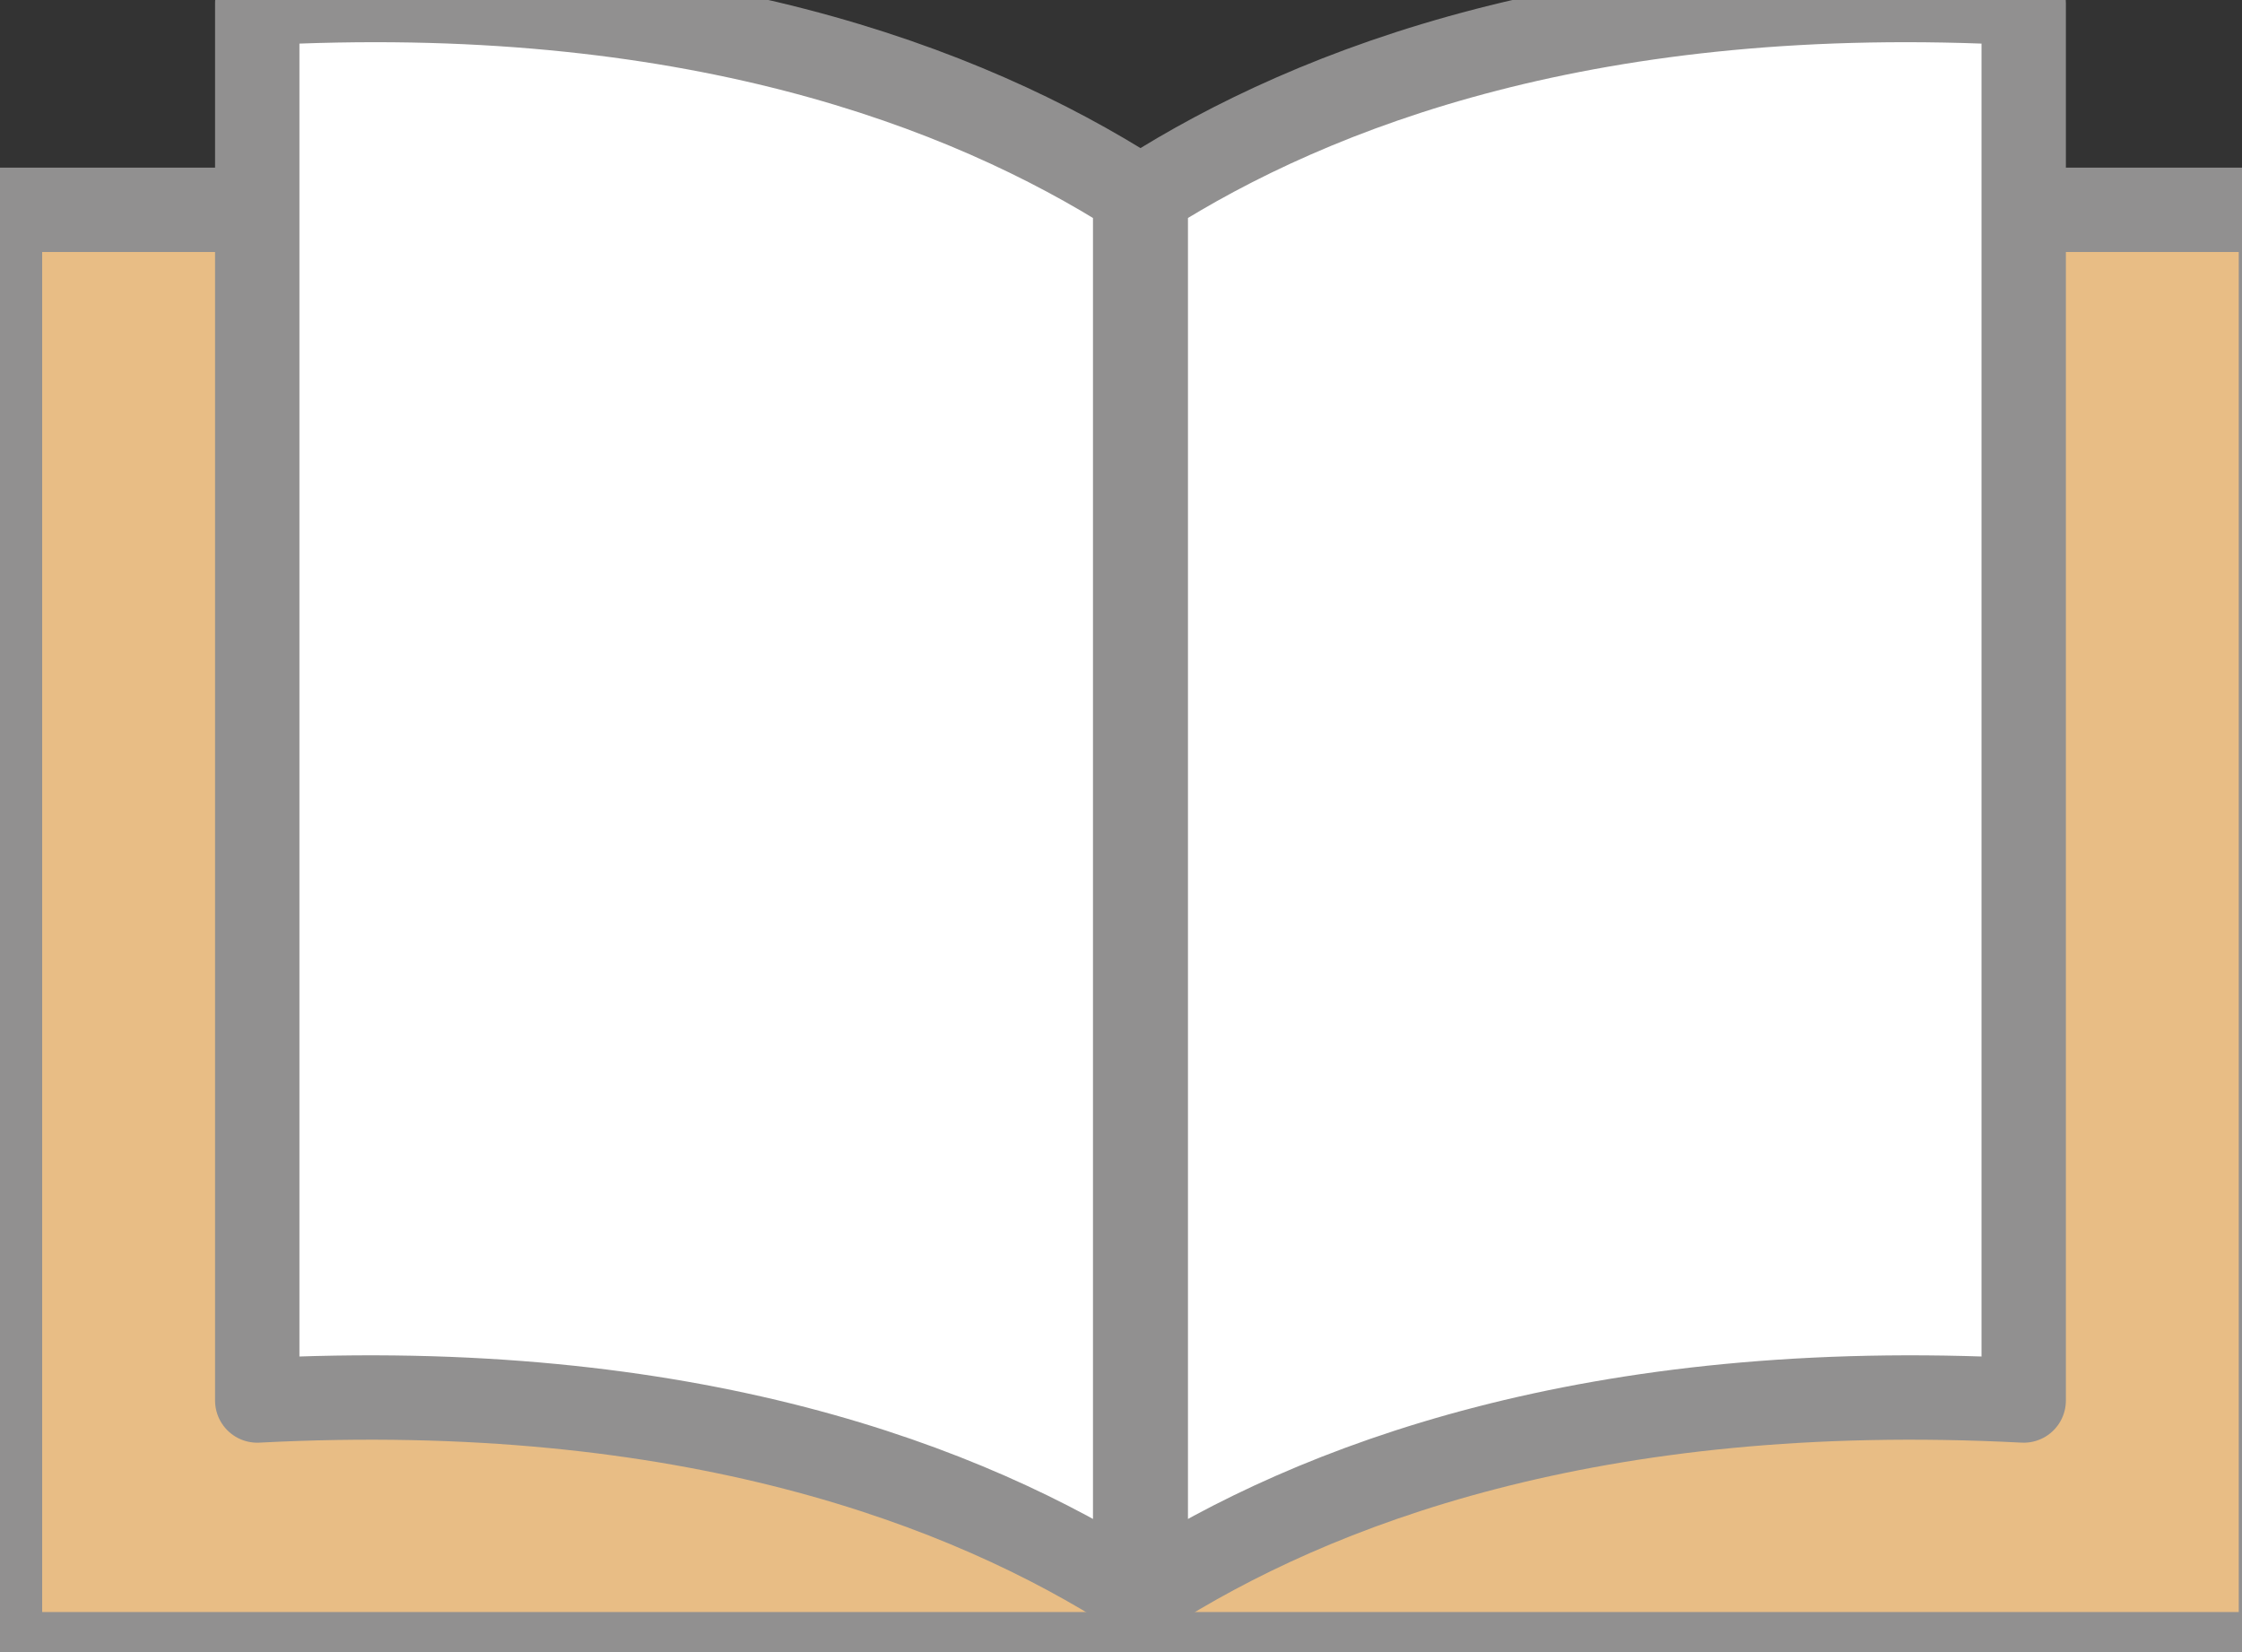 <svg width="19" height="14" xmlns="http://www.w3.org/2000/svg" xml:space="preserve" version="1.1">

 <rect width="100%" height="100%" fill="#333333" stroke="none"/>

 <g>
  <title>Layer 1</title>
  <g id="svg_1">
   <rect id="svg_2" stroke-width="0.715" stroke="#919090" fill="#E8BD85" height="12.24" width="19.33" class="st0" y="1.778" x="0"/>
   <g id="svg_3">
    <g id="svg_4">
     <path id="svg_5" stroke-linejoin="round" stroke-linecap="round" stroke-width="0.715" stroke="#919090" fill="#FFFFFF" d="m2.18,0.028l0,11.84c3.65,-0.19 6.02,0.72 7.44,1.63l0,-11.85c-1.43,-0.91 -3.79,-1.82 -7.44,-1.62z" class="st1"/>
    </g>
    <g id="svg_6">
     <path id="svg_7" stroke-linejoin="round" stroke-linecap="round" stroke-width="0.715" stroke="#919090" fill="#FFFFFF" d="m17.15,0.028l0,11.84c-3.65,-0.19 -6.02,0.72 -7.44,1.63l0,-11.85c1.43,-0.91 3.79,-1.82 7.44,-1.62z" class="st1"/>
    </g>
   </g>
  </g>
 </g>
</svg>